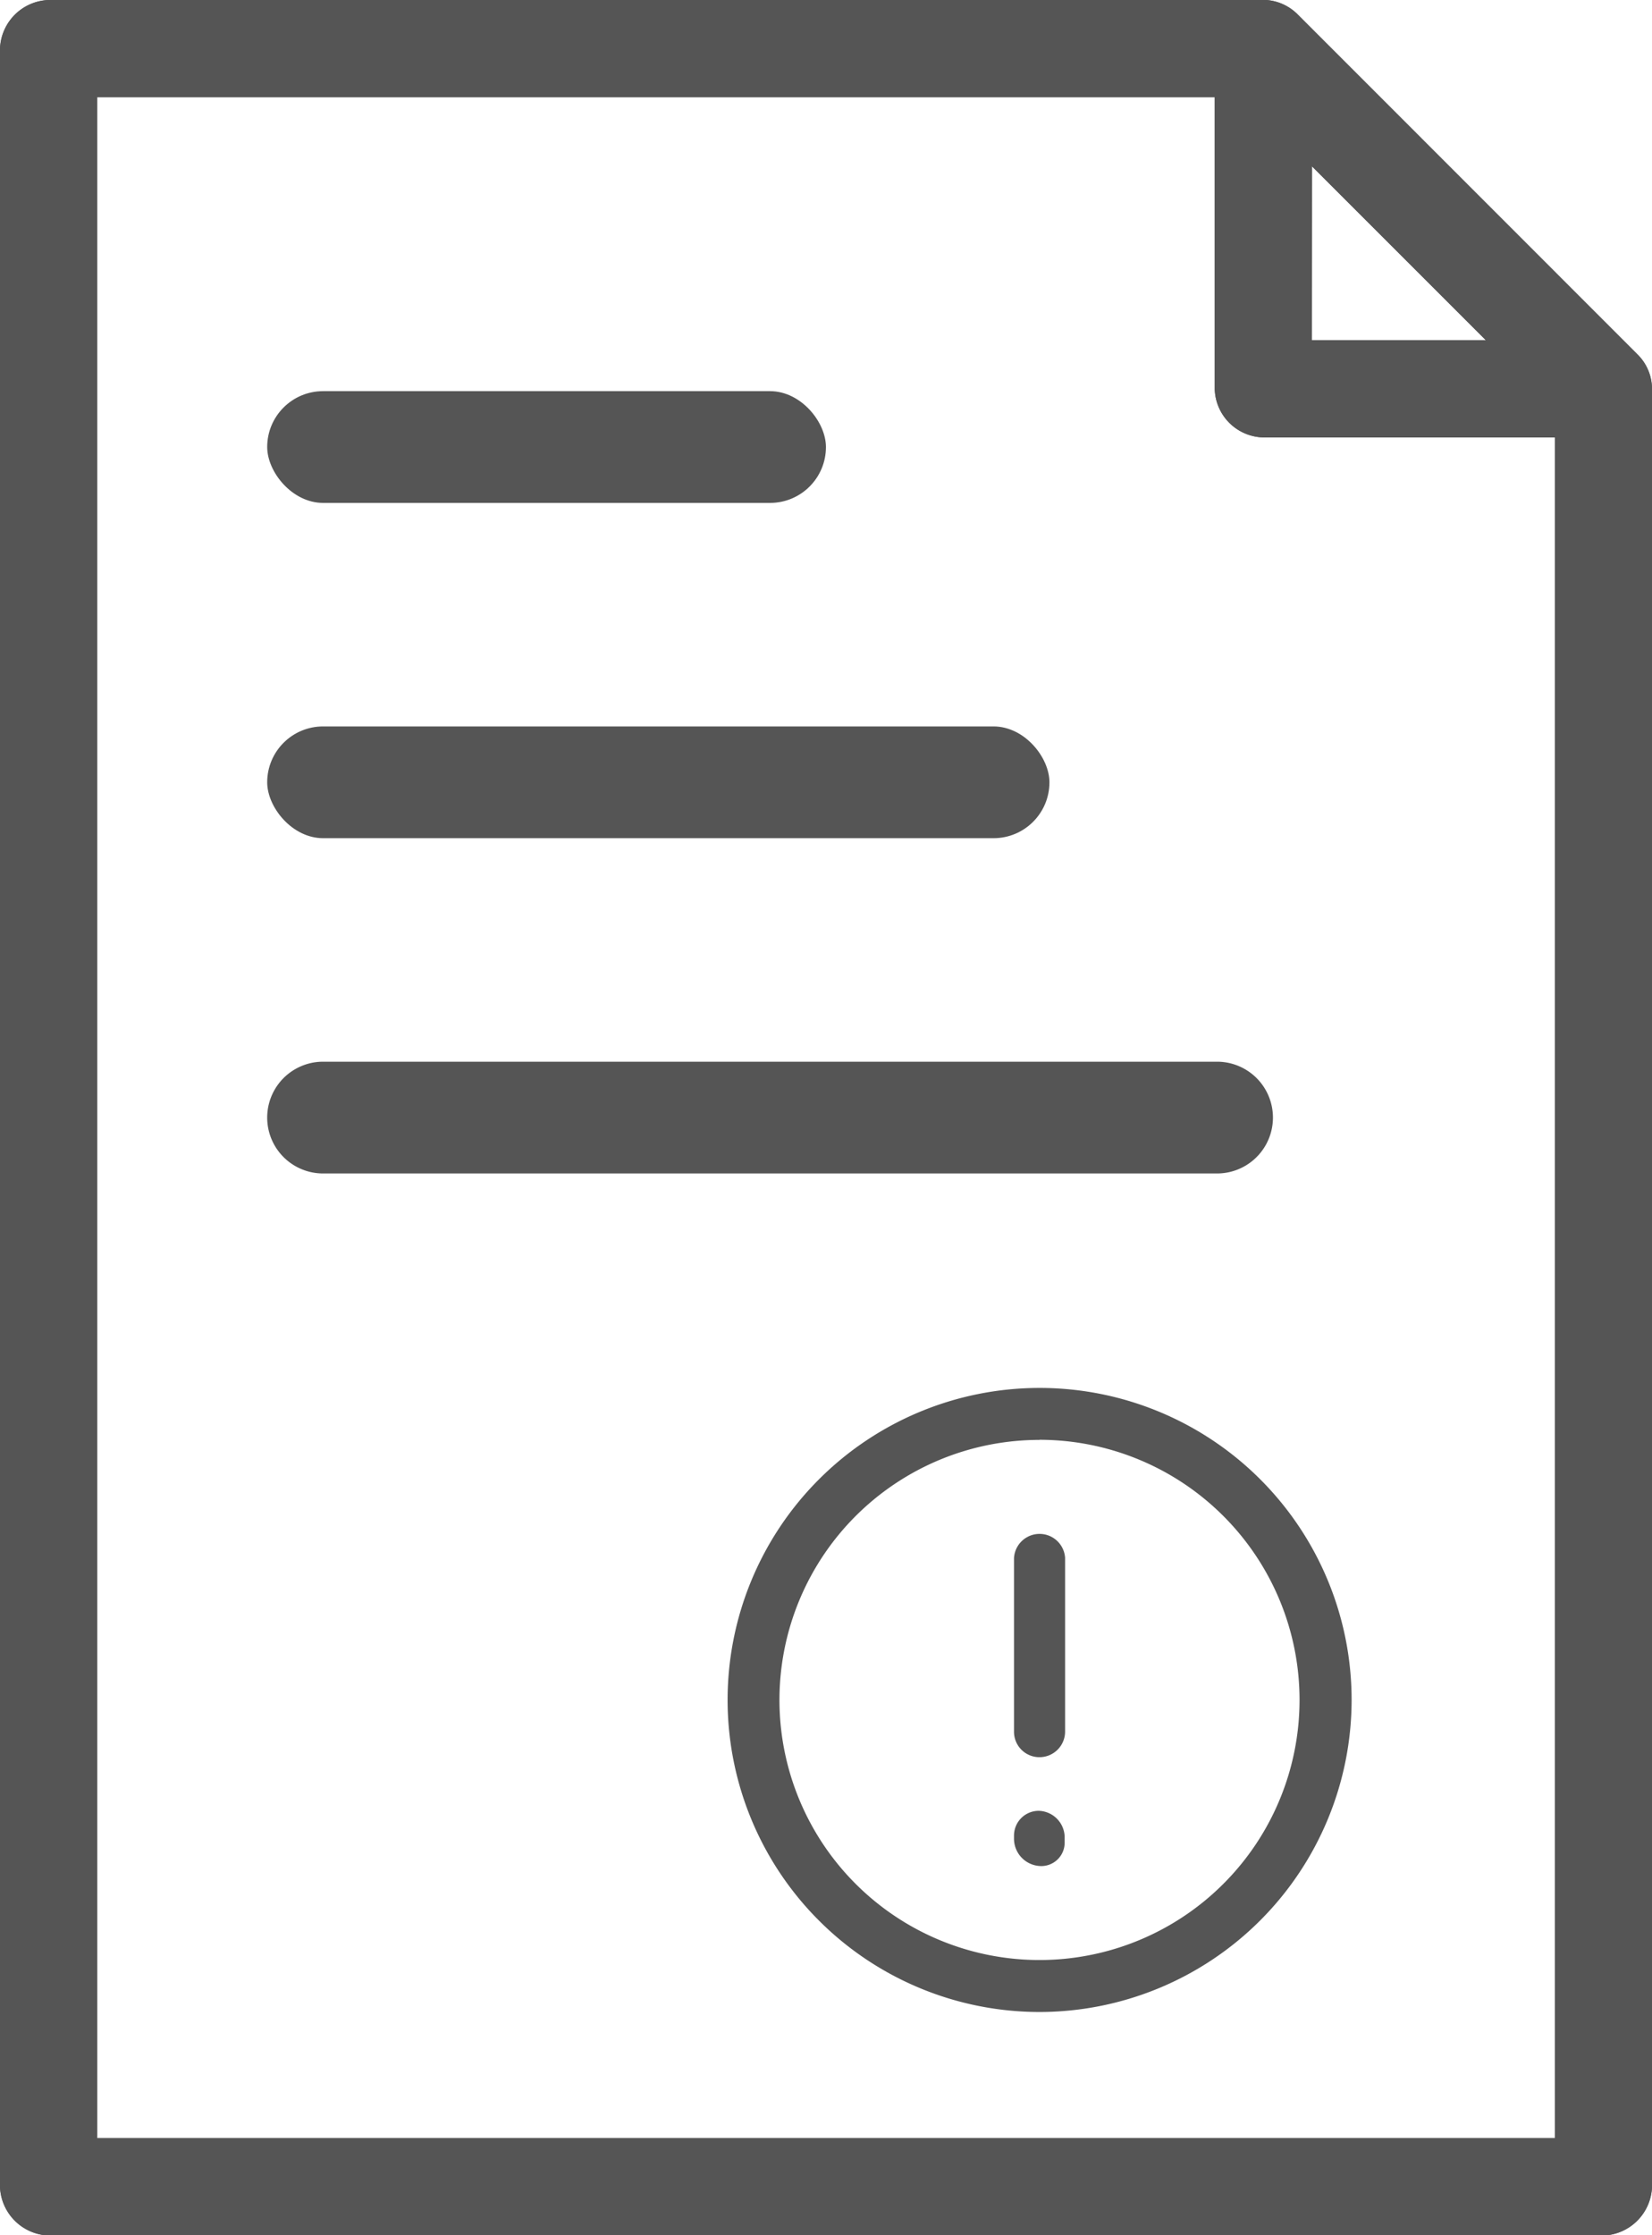 <svg xmlns="http://www.w3.org/2000/svg" width="14.783" height="20" viewBox="0 0 14.783 20"><defs><style>.a{fill:#555;}</style></defs><g transform="translate(-26.609 -13)"><g transform="translate(10.609 -943.362)"><path class="a" d="M16.435,956.362A.452.452,0,0,0,16,956.8v19.13a.453.453,0,0,0,.435.435H30.348a.452.452,0,0,0,.435-.435V959.84a.435.435,0,0,0-.129-.306l-3.043-3.044a.44.44,0,0,0-.306-.129Zm.435.87h10v2.609a.446.446,0,0,0,.435.435h2.609v15.218H16.87Zm10.87.618,1.556,1.556H27.739Z" transform="translate(0 0)"/><path class="a" d="M16.435,956.362A.452.452,0,0,0,16,956.8v19.13a.453.453,0,0,0,.435.435H30.348a.452.452,0,0,0,.435-.435V959.84a.435.435,0,0,0-.129-.306l-3.043-3.044a.44.44,0,0,0-.306-.129Zm.435.87h10v2.609a.446.446,0,0,0,.435.435h2.609v15.218H16.87Zm10.87.618,1.556,1.556H27.739Z" transform="translate(0 0)"/></g><rect class="a" width="5" height="1" rx="0.5" transform="translate(29 16.5)"/><rect class="a" width="7" height="1" rx="0.5" transform="translate(29 19.5)"/><path class="a" d="M.5,0h8a.5.5,0,0,1,0,1H.5a.5.5,0,0,1,0-1Z" transform="translate(29 22.5)"/><g transform="translate(33.119 25.418)"><path class="a" d="M4.792,7.585A2.792,2.792,0,1,1,7.585,4.792,2.795,2.795,0,0,1,4.792,7.585Zm0-5.119A2.327,2.327,0,1,0,7.119,4.792,2.328,2.328,0,0,0,4.792,2.465Z" transform="translate(-2 -2)"/><path class="a" d="M7.729,8.863A.227.227,0,0,1,7.5,8.634V7.079a.229.229,0,0,1,.457,0V8.634A.229.229,0,0,1,7.729,8.863Z" transform="translate(-4.936 -5.558)"/><path class="a" d="M7.733,5.293A.245.245,0,0,1,7.5,5.055V5.019a.221.221,0,0,1,.224-.22h0a.239.239,0,0,1,.229.229v.05A.209.209,0,0,1,7.733,5.293Z" transform="translate(-4.936 -1.014)"/></g></g></svg>